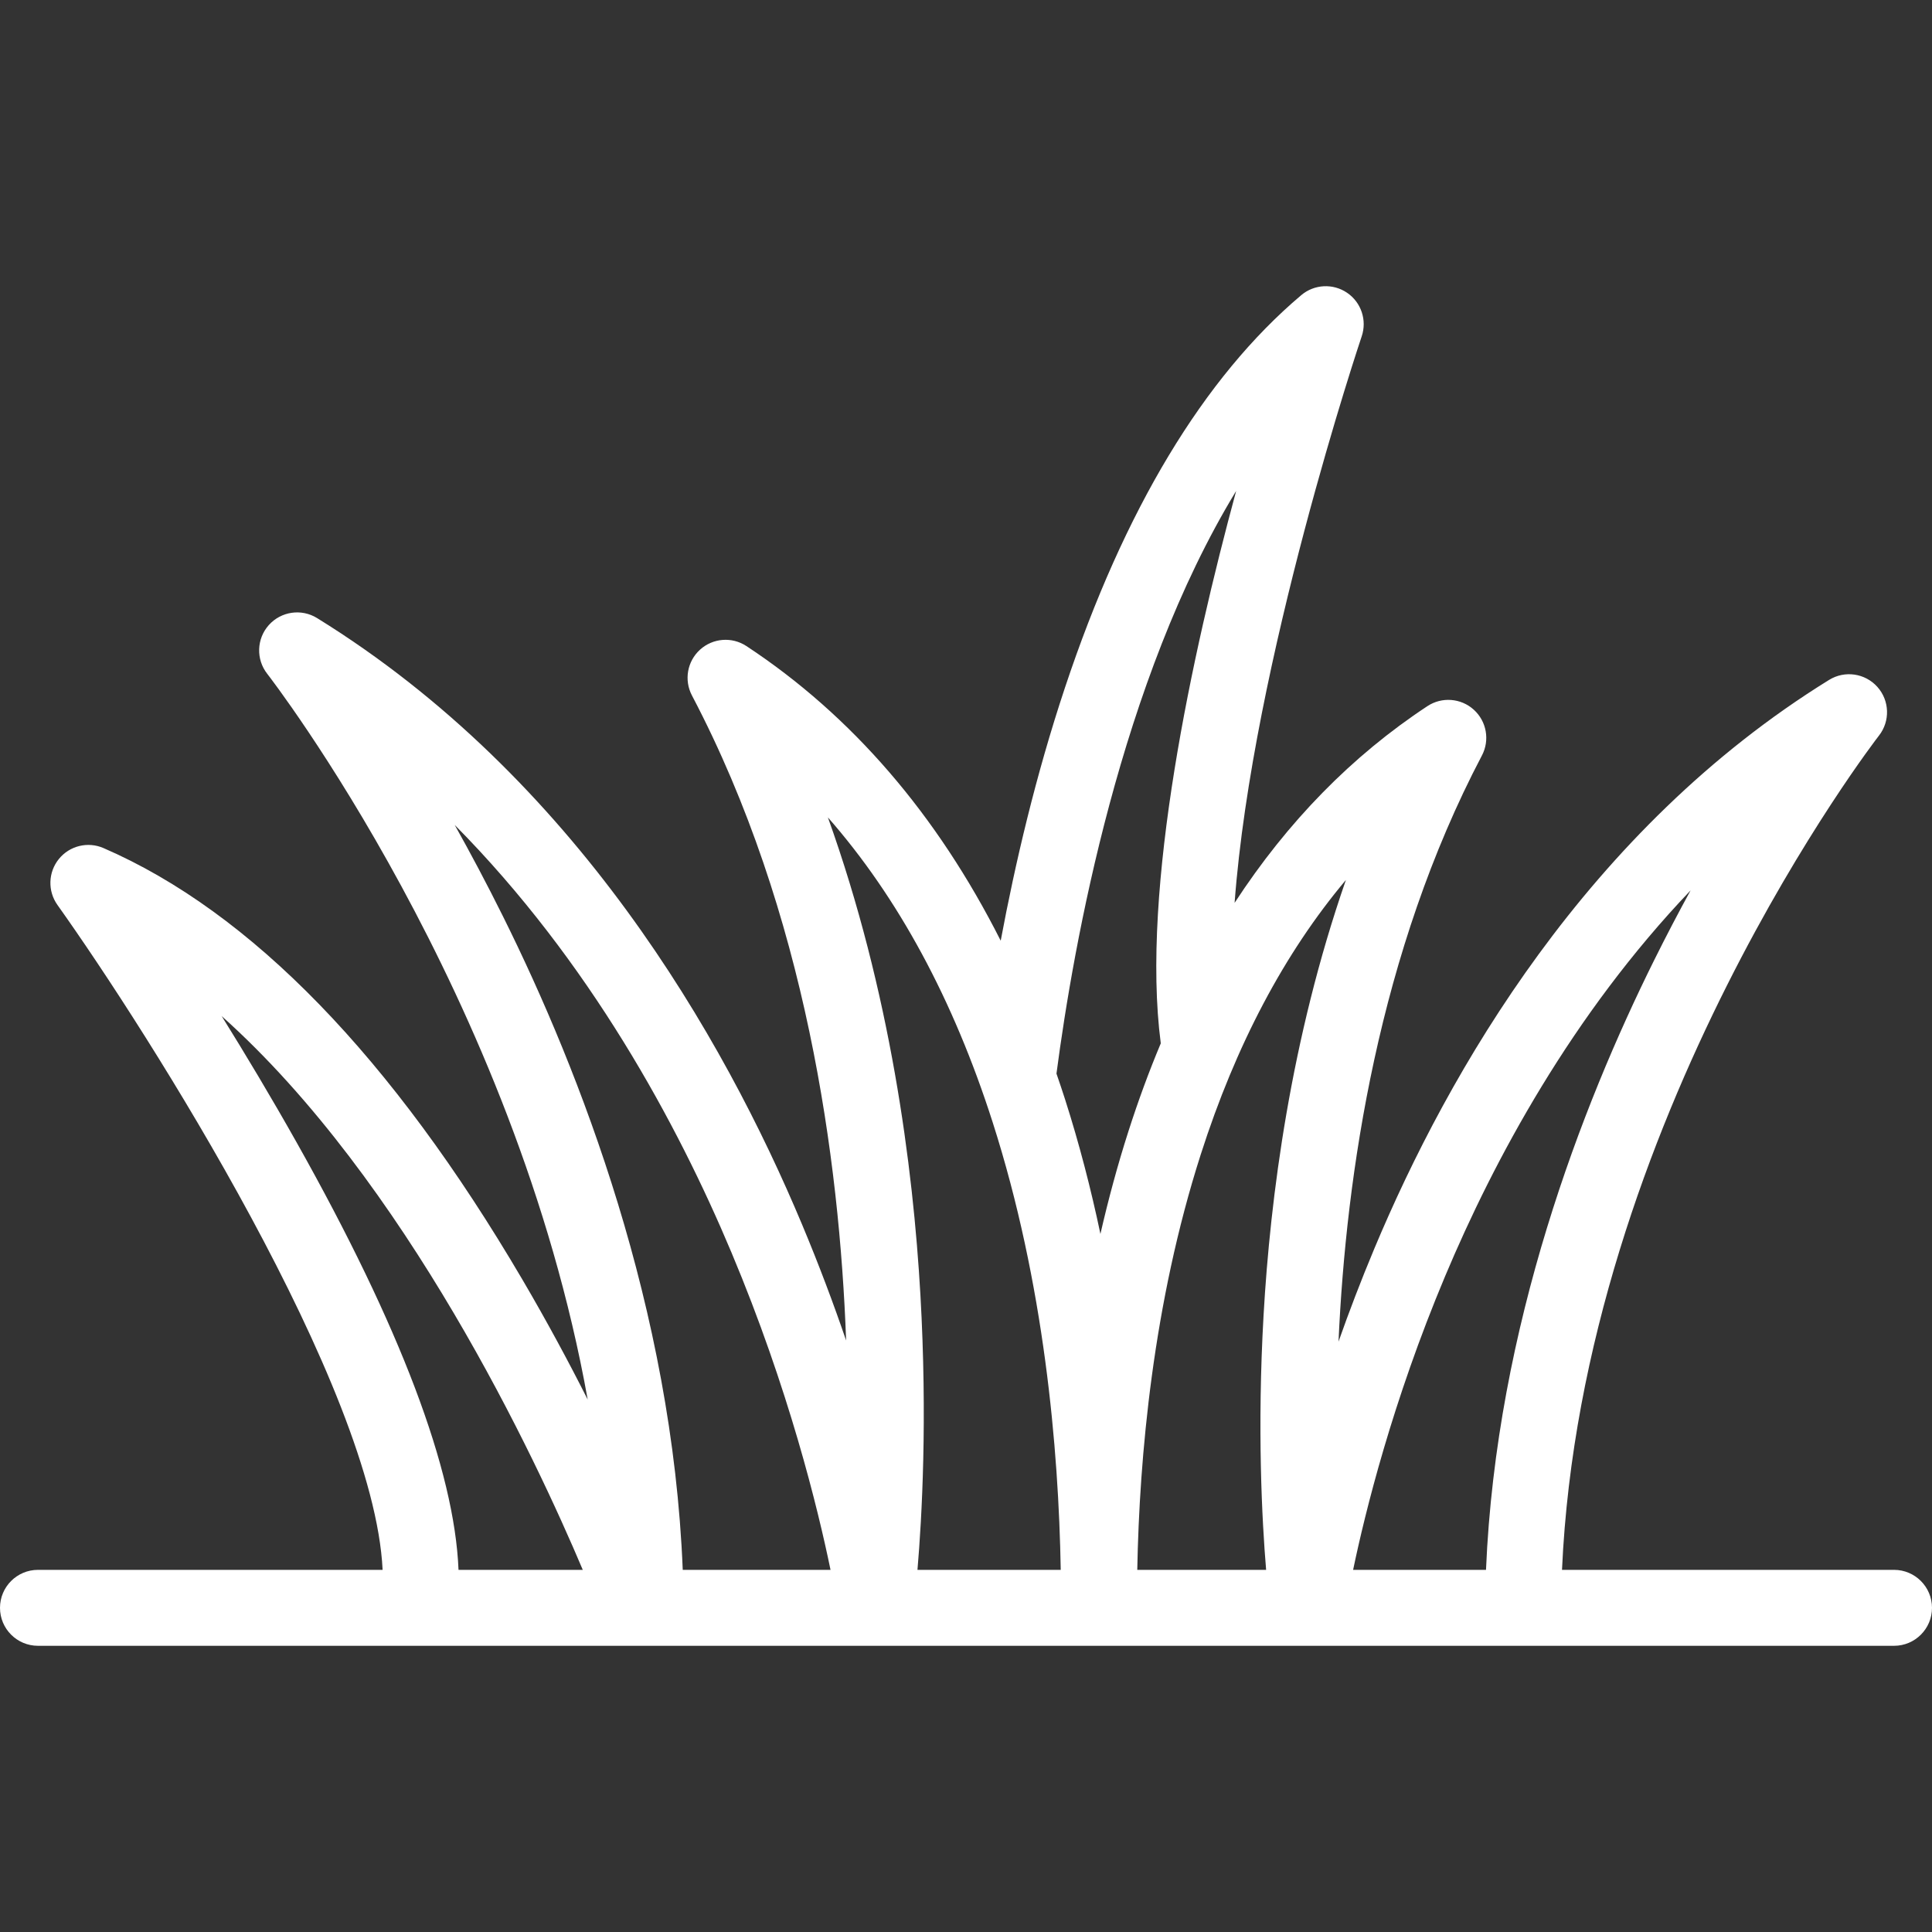 <?xml version="1.0" encoding="iso-8859-1"?>
<!-- Generator: Adobe Illustrator 18.0.0, SVG Export Plug-In . SVG Version: 6.00 Build 0)  -->
<!DOCTYPE svg PUBLIC "-//W3C//DTD SVG 1.1//EN" "http://www.w3.org/Graphics/SVG/1.1/DTD/svg11.dtd">
<svg xmlns="http://www.w3.org/2000/svg" xmlns:xlink="http://www.w3.org/1999/xlink" version="1.1" id="Capa_1" x="0px" y="0px" viewBox="0 0 432.479 432.479" style="enable-background:new 0 0 432.479 432.479;" xml:space="preserve" width="512px" height="512px">
<rect x="0" y="0" width="432.479" height="432.479" fill="#333333" stroke="none"/>
<path d="M423.979,351.412h-74.324c4.509-100.656,70.27-185.873,70.949-186.741c2.542-3.243,2.392-7.841-0.355-10.911  c-2.747-3.07-7.3-3.729-10.805-1.563c-54.064,33.423-85.2,87.677-101.799,127.305c-3.023,7.217-5.683,14.197-8.018,20.826  c1.685-37.42,8.965-87.176,32.1-131.208c1.804-3.433,1.056-7.651-1.819-10.254c-2.875-2.603-7.145-2.93-10.383-0.797  c-16.894,11.135-31.312,25.869-43.16,44.037c4.018-53.933,28.157-125.942,28.453-126.818c1.222-3.615-0.115-7.602-3.27-9.749  c-3.155-2.147-7.354-1.928-10.269,0.535c-21.835,18.454-39.629,48.013-52.887,87.854c-6.557,19.704-11.163,39.404-14.383,56.648  c-14.295-28.313-33.35-50.418-56.917-65.951c-3.238-2.134-7.51-1.806-10.383,0.797c-2.875,2.603-3.623,6.821-1.819,10.254  c25.555,48.637,33.034,103.897,34.514,144.393c-2.786-8.146-6.041-16.847-9.83-25.891c-17.712-42.284-50.93-100.171-108.594-135.82  c-3.504-2.167-8.057-1.507-10.805,1.563c-2.747,3.07-2.896,7.668-0.355,10.911c0.643,0.821,55.459,71.7,71.736,162.456  c-4.219-8.354-9.097-17.447-14.612-26.845c-29.218-49.792-60.771-82.295-93.783-96.605c-3.503-1.519-7.586-0.515-9.987,2.45  c-2.401,2.966-2.531,7.169-0.318,10.278c20.463,28.743,70.852,108.122,72.791,148.847H8.5c-4.694,0-8.5,3.806-8.5,8.5  s3.806,8.5,8.5,8.5h415.479c4.694,0,8.5-3.806,8.5-8.5S428.673,351.412,423.979,351.412z M323.5,285.655  c10.902-25.935,28.377-58.502,54.944-86.344c-2.677,4.885-5.419,10.112-8.169,15.648c-16.132,32.484-35.336,81.939-37.632,136.452  h-29.747C305.562,338.621,311.67,313.797,323.5,285.655z M301.281,196.979c-12.371,35.602-16.936,71.122-18.431,97.433  c-1.447,25.46-0.354,45.913,0.572,57.001h-28.843c0.468-25.288,3.522-59.631,14.213-92.997  C276.655,233.876,287.531,213.331,301.281,196.979z M276.715,109.896c-9.824,36.266-21.384,89.066-16.874,123.658  c-2.632,6.279-5.047,12.837-7.238,19.674c-2.455,7.66-4.524,15.358-6.272,22.989c-2.102-9.98-4.706-20.108-7.931-30.175  c-0.617-1.927-1.258-3.825-1.908-5.711C240.325,211.187,250.856,152.369,276.715,109.896z M185.323,182.971  c15.719,17.912,28.072,40.747,36.888,68.259c11.534,35.997,14.769,73.051,15.234,100.182h-32.07  c0.999-11.674,2.237-33.81,0.663-61.489C204.399,261.107,199.316,221.951,185.323,182.971z M101.786,184.662  c30.201,30.506,49.843,66.897,61.935,95.669c12.882,30.651,19.42,57.61,22.193,71.081h-33.082  C150.49,293.016,129.914,240,112.638,205.214C108.967,197.822,105.311,190.953,101.786,184.662z M66.411,255.753  c-5.733-10.194-11.498-19.803-16.792-28.305c41.287,36.923,70.299,99.04,80.835,123.964H102.64  C101.739,329.073,89.589,296.969,66.411,255.753z" fill="#FFFFFF"/>
<g>
</g>
<g>
</g>
<g>
</g>
<g>
</g>
<g>
</g>
<g>
</g>
<g>
</g>
<g>
</g>
<g>
</g>
<g>
</g>
<g>
</g>
<g>
</g>
<g>
</g>
<g>
</g>
<g>
</g>
</svg>
